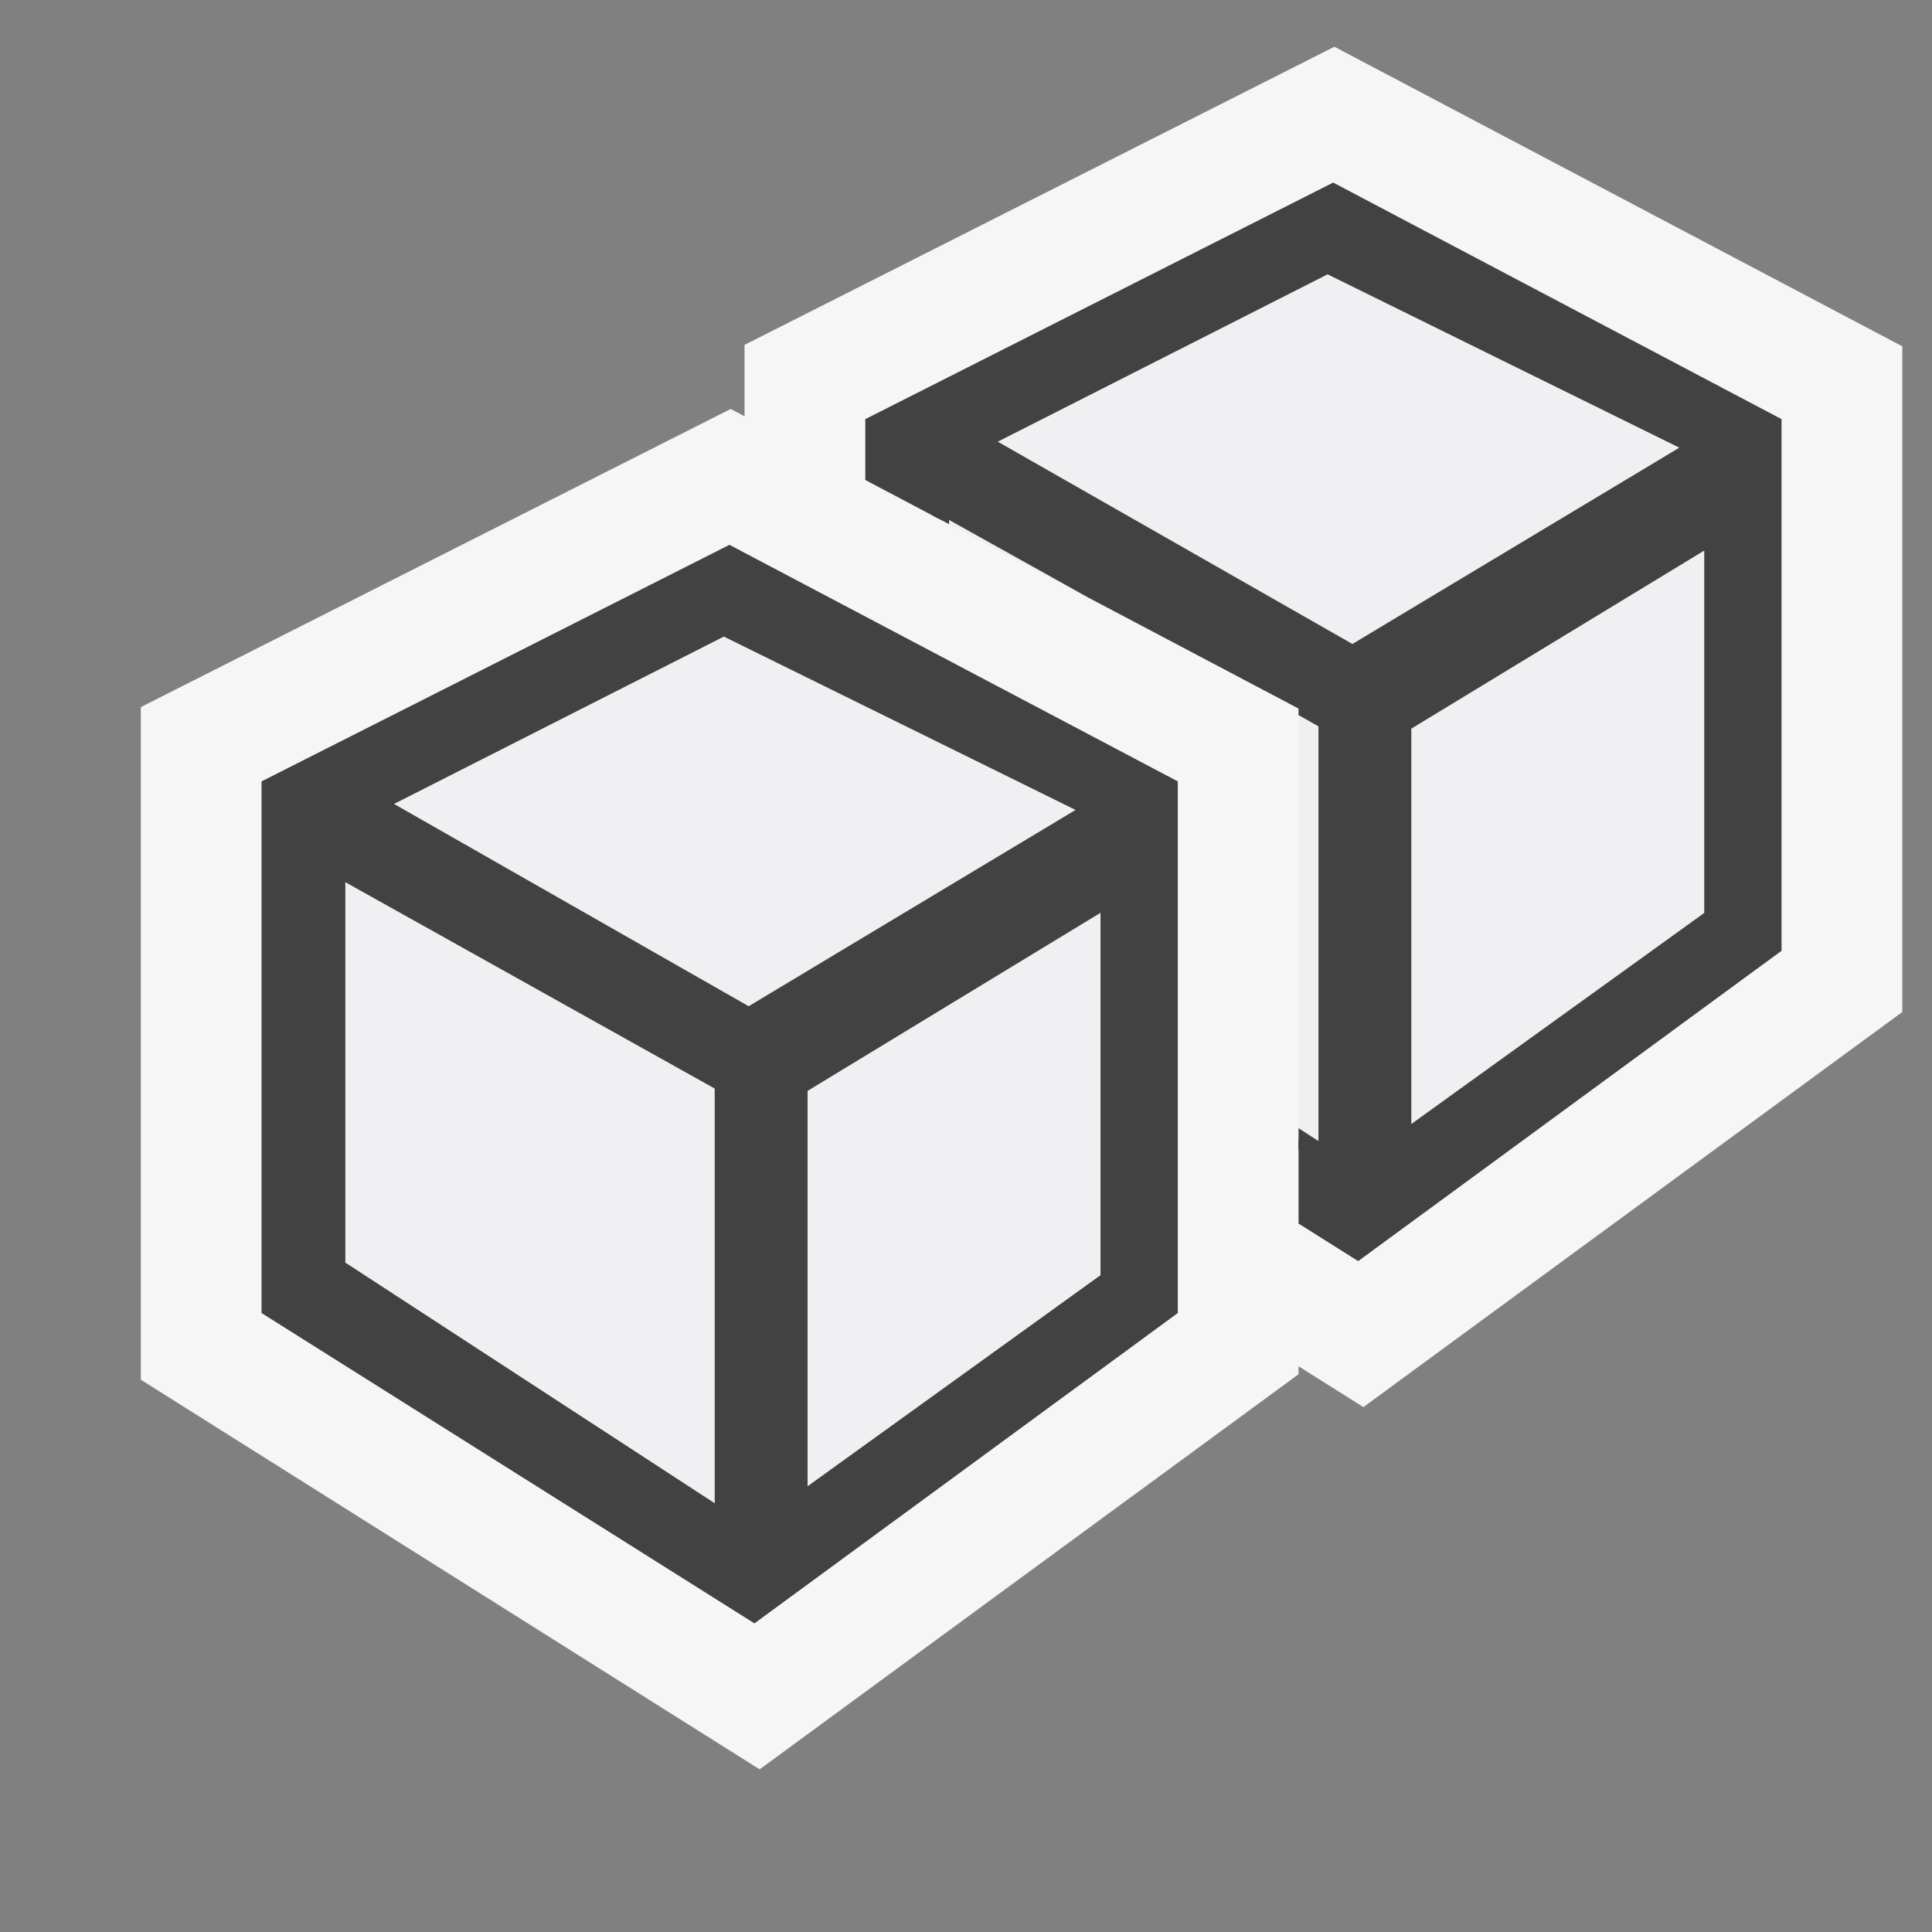 <svg xmlns="http://www.w3.org/2000/svg" viewBox="0 0 16 16"><rect x="0" y="0" width="16" height="16" fill="#808080" stroke="none"/><style>.st0{opacity:0;stroke:#424242;stroke-width:.15;stroke-miterlimit:10}.st0,.st1{fill:#f6f6f6}.st2{fill:#424242}.st3{stroke:#424242;stroke-width:.15;stroke-miterlimit:10}.st3,.st4{fill:#f0eff1}</style><g id="outline"><path class="st0" d="M0 0h16v16H0z"/><path class="st1" d="M11.051.387L6.166 2.856v.591l-.115-.06-4.885 2.469v5.57l5.125 3.227 4.463-3.272v-.066l.537.338 4.463-3.272V2.868z"/></g><g id="icon_x5F_bg"><path class="st2" d="M9.754 10.874V6.471L6.041 4.512 2.166 6.471v4.403l4.082 2.57 3.506-2.57zm-3.76-5.686l3.07 1.514L6.201 8.42 3.105 6.654l2.889-1.466zm-.023 7.373v.016l-.01-.008-.008.008v-.016l-3.168-2.064V7.178l3.209 1.793v3.573l-.023.017zm3.218-1.962l-2.576 1.856V8.992l2.576-1.566v3.173z"/><path class="st2" d="M11.041 1.512L7.166 3.471v.504l.619.327v-.124l3.209 1.793v3.573l-.023.018v.016l-.01-.008-.008.008v-.016l-.199-.13v.701l.494.311 3.506-2.57V3.471l-3.713-1.959zm.16 3.908L8.105 3.654l2.889-1.467 3.07 1.514-2.863 1.719zm2.988 2.179l-2.576 1.856V5.992l2.576-1.566v3.173z"/></g><g id="icon_x5F_fg"><path class="st3" d="M10.994 2.188l3.07 1.513-2.863 1.719-3.096-1.766zM14.189 7.599l-2.576 1.856V5.992l2.576-1.566zM5.994 5.188l3.07 1.513L6.201 8.42 3.105 6.654zM5.971 12.561v.016l-.01-.008-.008.008v-.016l-3.168-2.064V7.178l3.209 1.793v3.573zM9.189 10.599l-2.576 1.856V8.992l2.576-1.566z"/><path class="st4" d="M7.785 4.178v.124l2.969 1.566v3.564l.199.13v.015l.008-.008.01.008v-.015l.023-.018V5.971z"/><path class="st2" d="M7.71 4.05v.212l.15.079v-.035l1.151.642 1.743.92v.054l.165.093V9.45l-.165-.107v.178l.125.082.007.148.084-.084.076.051v-.119l.023-.018V5.927z"/></g></svg>